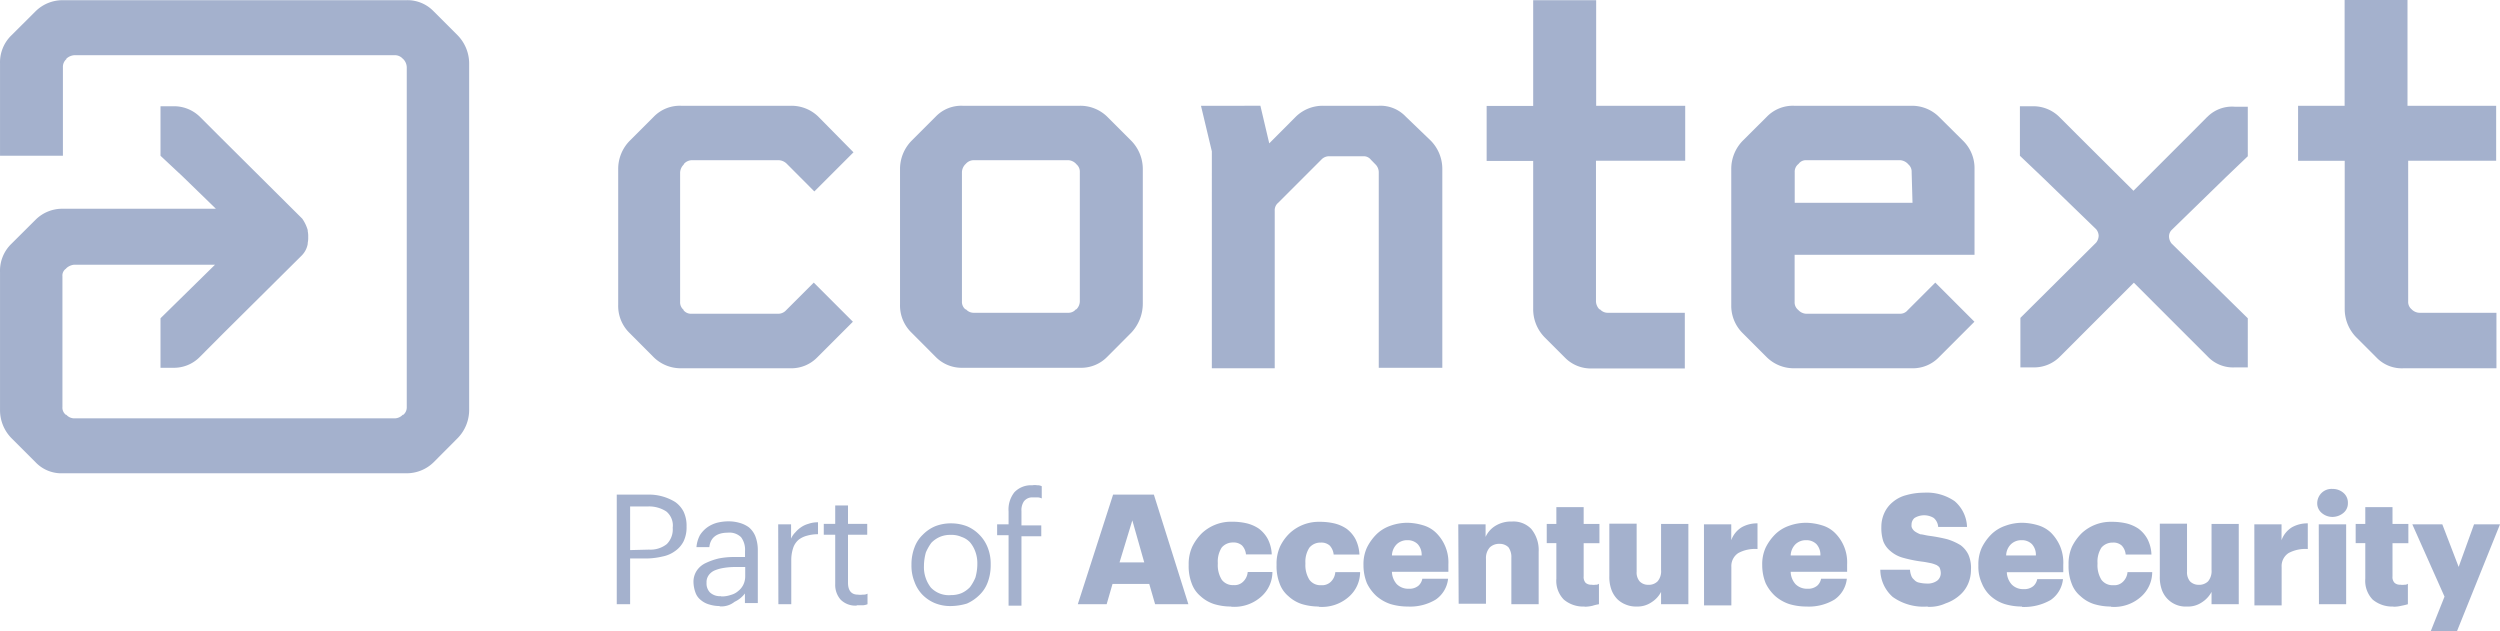 <svg xmlns="http://www.w3.org/2000/svg" width="260.003" height="65.66" viewBox="0 0 260.003 65.66">
  <g id="logos_grey-10" transform="translate(-59.997 -57.16)">
    <path id="Path_16" data-name="Path 16" d="M131.09,74.29a1.24,1.24,0,0,0-.36.82V88.56a1,1,0,0,0,.36.82v.05a1,1,0,0,0,.83.36h9a1.1,1.1,0,0,0,.83-.36l2.88-2.88,4.07,4.07-3.71,3.71a3.77,3.77,0,0,1-2.83,1.13H130.78A4,4,0,0,1,128,94.33l-2.52-2.53a3.93,3.93,0,0,1-1.19-2.93V74.75a4.17,4.17,0,0,1,1.19-2.94L128,69.29a3.77,3.77,0,0,1,2.83-1.13h11.44a4,4,0,0,1,2.83,1.13L148.76,73l-4.07,4.07-2.88-2.89a1.26,1.26,0,0,0-.83-.36h-9a1.14,1.14,0,0,0-.83.36Zm46.57-2.48a4.21,4.21,0,0,1,1.19,2.94v14a4.42,4.42,0,0,1-1.19,3l-2.52,2.53a3.79,3.79,0,0,1-2.84,1.13H160.1a3.79,3.79,0,0,1-2.79-1.13l-2.52-2.53a3.93,3.93,0,0,1-1.19-2.93V74.75a4.21,4.21,0,0,1,1.19-2.94l2.52-2.52a3.68,3.68,0,0,1,2.79-1.13h12.2a4,4,0,0,1,2.84,1.13Zm-5.36,3.25a1,1,0,0,0-.36-.82l-.05-.06a1.2,1.2,0,0,0-.77-.36h-9.84a1.1,1.1,0,0,0-.82.36l-.06.06a1.22,1.22,0,0,0-.36.82V88.51a1,1,0,0,0,.36.82h.06a1.07,1.07,0,0,0,.82.36h9.84a1,1,0,0,0,.77-.36h.05a1.19,1.19,0,0,0,.36-.82Zm33.9-5.77a3.63,3.63,0,0,0-2.83-1.13H197.6a4,4,0,0,0-2.83,1.13L192,72.07l-.92-3.91H184.9l1.13,4.74V95.46h6.54V79.08a1,1,0,0,1,.36-.83l4.48-4.48a1.1,1.1,0,0,1,.83-.36h3.55a.94.94,0,0,1,.78.36l.46.47a1.17,1.17,0,0,1,.36.82V95.41H210V74.75a4.2,4.2,0,0,0-1.18-2.94ZM226,57.18h-6.55v11h-4.84V73.9h4.84V89.3a4.17,4.17,0,0,0,1.19,2.94l2.11,2.11a3.77,3.77,0,0,0,2.83,1.13h9.64V89.69h-8a1.07,1.07,0,0,1-.82-.36h-.06a1.24,1.24,0,0,1-.36-.83V73.88h9.28V68.16H226Zm38.17,14.63a4,4,0,0,1,1.18,2.94v8.91H246.64v4.9a1,1,0,0,0,.36.82l.05.05a1.2,1.2,0,0,0,.78.36h9.78a1,1,0,0,0,.78-.36l2.88-2.88,4.07,4.07-3.71,3.71a3.77,3.77,0,0,1-2.83,1.13H246.59a4,4,0,0,1-2.83-1.13l-2.53-2.53a4,4,0,0,1-1.18-2.93V74.75a4.2,4.2,0,0,1,1.18-2.94l2.53-2.52a3.77,3.77,0,0,1,2.83-1.13H258.8a4,4,0,0,1,2.83,1.13Zm-5.36,3.25a1,1,0,0,0-.36-.82l-.05-.06a1.25,1.25,0,0,0-.77-.36h-9.79a.93.93,0,0,0-.77.36l-.06.06a1,1,0,0,0-.36.82v3.19H258.9Zm60.79-1.18V68.16h-9.22v-11h-6.54v11H299v5.72h4.85v15.4a4.2,4.2,0,0,0,1.18,2.94l2.11,2.11A3.65,3.65,0,0,0,310,95.46h9.63V89.69h-8a1.18,1.18,0,0,1-.82-.36h0a1,1,0,0,1-.36-.83V73.88ZM105.08,58.32a3.78,3.78,0,0,0-2.84-1.14H66.54a4,4,0,0,0-2.83,1.14l-2.53,2.52A3.91,3.91,0,0,0,60,63.78v9.58h6.54V64.14a1.06,1.06,0,0,1,.36-.83v-.05a1.38,1.38,0,0,1,.83-.36h33.33a1.1,1.1,0,0,1,.82.36l.06.05a1.26,1.26,0,0,1,.36.83V99.48a1,1,0,0,1-.36.82h-.06a1.18,1.18,0,0,1-.82.37H67.73a1.11,1.11,0,0,1-.83-.37h-.05a.94.94,0,0,1-.36-.82V85.88a.85.85,0,0,1,.36-.77l.05-.06a1.38,1.38,0,0,1,.83-.36H82.36l-5.67,5.57v5.15H78a3.77,3.77,0,0,0,2.78-1.13l2.42-2.43,8.19-8.13A2.27,2.27,0,0,0,92,82.53v-.1a2.6,2.6,0,0,0,.05-.62h0a2.6,2.6,0,0,0-.05-.62v-.1a4,4,0,0,0-.57-1.19l-8.8-8.75-1.81-1.81A3.85,3.85,0,0,0,78,68.21H76.69v5.15L79,75.52l3.45,3.35H66.54A3.93,3.93,0,0,0,63.71,80l-2.53,2.52A3.89,3.89,0,0,0,60,85.47V99.79a4.16,4.16,0,0,0,1.18,2.93l2.53,2.53a3.7,3.7,0,0,0,2.83,1.13h35.7a4,4,0,0,0,2.84-1.13l2.52-2.53a4.2,4.2,0,0,0,1.19-3V63.78a4.21,4.21,0,0,0-1.19-2.94Zm184.47,11-1.8,1.81L281.88,77,276,71.15l-1.81-1.81a3.85,3.85,0,0,0-2.78-1.13h-1.34v5.15l2.27,2.16L278,81a1.15,1.15,0,0,1,.26.67,1.22,1.22,0,0,1-.26.72l-7.88,7.83v5.15h1.34a3.77,3.77,0,0,0,2.78-1.13l2.43-2.43,5.25-5.25,5.25,5.25,2.43,2.43a3.63,3.63,0,0,0,2.83,1.13h1.34V90.26l-7.93-7.78a1.2,1.2,0,0,1-.26-.72.94.94,0,0,1,.26-.67l5.66-5.51,2.27-2.17V68.26h-1.34a3.62,3.62,0,0,0-2.89,1.08" fill="#a4b1cd"/>
    <path id="Path_17" data-name="Path 17" d="M124.14,108.6h3.24a5.18,5.18,0,0,1,2.84.77,2.81,2.81,0,0,1,.87,1,3.4,3.4,0,0,1,.31,1.55h0a3.35,3.35,0,0,1-.31,1.54,2.73,2.73,0,0,1-.87,1,3.24,3.24,0,0,1-1.29.57,7.73,7.73,0,0,1-1.55.21h-1.85V120h-1.39Zm3.35,5.72a2.74,2.74,0,0,0,1.85-.57,2.16,2.16,0,0,0,.62-1.7h0a1.89,1.89,0,0,0-.67-1.7,3.28,3.28,0,0,0-1.86-.52h-1.9v4.54Z" fill="#a4b1cd"/>
    <path id="Path_18" data-name="Path 18" d="M134.85,120.19a3.67,3.67,0,0,1-1.08-.16,2.31,2.31,0,0,1-.88-.46,1.71,1.71,0,0,1-.56-.77,3.45,3.45,0,0,1-.21-1.08,2.1,2.1,0,0,1,.36-1.24,2.26,2.26,0,0,1,.93-.77,6.7,6.7,0,0,1,1.34-.47,8,8,0,0,1,1.54-.15h1.19v-.62a2.17,2.17,0,0,0-.41-1.44,1.73,1.73,0,0,0-1.39-.47c-1.14,0-1.81.52-1.91,1.5h-1.34a3.21,3.21,0,0,1,.36-1.24,3,3,0,0,1,.77-.82,3.25,3.25,0,0,1,1-.47,4.91,4.91,0,0,1,1.19-.15,4.11,4.11,0,0,1,1.13.15,3,3,0,0,1,1,.47,2.39,2.39,0,0,1,.67.92,4,4,0,0,1,.26,1.45v5.51h-1.34v-1a2.87,2.87,0,0,1-1.08.87,2.18,2.18,0,0,1-1.55.47Zm.16-1a2.84,2.84,0,0,0,1-.16,1.84,1.84,0,0,0,.77-.41,1.88,1.88,0,0,0,.51-.62,2,2,0,0,0,.21-.87v-1h-1.13a7.32,7.32,0,0,0-1.14.1,4.12,4.12,0,0,0-.92.26,1.49,1.49,0,0,0-.62.51,1.24,1.24,0,0,0-.21.78,1.33,1.33,0,0,0,.36,1,1.53,1.53,0,0,0,1.16.38Z" fill="#a4b1cd"/>
    <path id="Path_19" data-name="Path 19" d="M140.93,111.69h1.34v1.49a2,2,0,0,1,.46-.67,2.78,2.78,0,0,1,.57-.51,2.5,2.5,0,0,1,.77-.36,2.84,2.84,0,0,1,1-.16v1.24a4.11,4.11,0,0,0-1.13.15,2.4,2.4,0,0,0-.88.42,1.93,1.93,0,0,0-.56.82,4,4,0,0,0-.21,1.29V120h-1.34Z" fill="#a4b1cd"/>
    <path id="Path_20" data-name="Path 20" d="M149.12,120.14a2.16,2.16,0,0,1-1.7-.62,2.32,2.32,0,0,1-.56-1.6v-5.15h-1.19v-1.13h1.19v-1.91h1.33v1.91h2v1.13h-2v5c0,.82.37,1.23,1,1.23a2,2,0,0,0,.56,0,.8.8,0,0,0,.47-.1V120a1.6,1.6,0,0,1-.47.11h-.67Z" fill="#a4b1cd"/>
    <path id="Path_21" data-name="Path 21" d="M158.86,120.19a4.22,4.22,0,0,1-1.65-.31,3.94,3.94,0,0,1-1.29-.88,3.78,3.78,0,0,1-.82-1.34,4.44,4.44,0,0,1-.31-1.7v-.1a4.93,4.93,0,0,1,.31-1.75,3.46,3.46,0,0,1,.87-1.34,3.94,3.94,0,0,1,1.29-.88,4.4,4.4,0,0,1,1.65-.3,4.6,4.6,0,0,1,1.65.3,3.94,3.94,0,0,1,1.29.88,3.88,3.88,0,0,1,.87,1.34,4.52,4.52,0,0,1,.31,1.75v.1a5,5,0,0,1-.31,1.76,3.5,3.5,0,0,1-.87,1.33,4.35,4.35,0,0,1-1.29.88,6,6,0,0,1-1.7.26Zm0-1.14a2.84,2.84,0,0,0,1.13-.2,2.8,2.8,0,0,0,.88-.62,4.591,4.591,0,0,0,.57-1,5.279,5.279,0,0,0,.2-1.29v-.1a3.5,3.5,0,0,0-.2-1.29,3.16,3.16,0,0,0-.57-1A2.15,2.15,0,0,0,160,113a2.54,2.54,0,0,0-1.13-.21,2.68,2.68,0,0,0-1.13.21,2.77,2.77,0,0,0-.88.61,5.06,5.06,0,0,0-.57,1,5.429,5.429,0,0,0-.2,1.29v.1a3.45,3.45,0,0,0,.72,2.27,2.58,2.58,0,0,0,2.1.78Z" fill="#a4b1cd"/>
    <path id="Path_22" data-name="Path 22" d="M164.89,112.82H163.7v-1.13h1.19v-1.34a2.88,2.88,0,0,1,.61-2,2.39,2.39,0,0,1,1.86-.72,1.45,1.45,0,0,1,.51,0,.887.887,0,0,1,.47.1V109a1,1,0,0,0-.41-.11h-.52a1.08,1.08,0,0,0-.93.42,1.63,1.63,0,0,0-.25,1v1.49h2.06v1.13h-2.06v7.22h-1.34Z" fill="#a4b1cd"/>
    <path id="Path_23" data-name="Path 23" d="M175.76,108.6H180l3.59,11.4h-3.46l-.61-2.11H175.7l-.61,2.11h-3Zm.67,7.05H179l-1.24-4.37Z" fill="#a4b1cd"/>
    <path id="Path_24" data-name="Path 24" d="M188,120.24a6,6,0,0,1-1.75-.26,3.83,3.83,0,0,1-1.4-.82,3.07,3.07,0,0,1-.92-1.34,4.93,4.93,0,0,1-.31-1.86v-.1A4.34,4.34,0,0,1,184,114a5.22,5.22,0,0,1,1-1.39,4.43,4.43,0,0,1,3.14-1.19,6.54,6.54,0,0,1,1.49.16,3.89,3.89,0,0,1,1.29.56,3.31,3.31,0,0,1,.93,1.08,3.82,3.82,0,0,1,.41,1.6h-2.68a1.55,1.55,0,0,0-.41-.93,1.3,1.3,0,0,0-.93-.31,1.51,1.51,0,0,0-1.18.52,2.69,2.69,0,0,0-.41,1.6v.1a2.86,2.86,0,0,0,.41,1.65,1.43,1.43,0,0,0,1.23.56,1.25,1.25,0,0,0,1-.36,1.56,1.56,0,0,0,.47-1h2.57a3.43,3.43,0,0,1-1.13,2.53,4.18,4.18,0,0,1-3.14,1.08Z" fill="#a4b1cd"/>
    <path id="Path_25" data-name="Path 25" d="M197.13,120.24a6.11,6.11,0,0,1-1.75-.26,3.79,3.79,0,0,1-1.39-.82,3.07,3.07,0,0,1-.92-1.34,4.93,4.93,0,0,1-.31-1.86v-.1a4.34,4.34,0,0,1,.36-1.85,4.8,4.8,0,0,1,1-1.39,4.43,4.43,0,0,1,3.14-1.19,6.539,6.539,0,0,1,1.49.16,3.89,3.89,0,0,1,1.29.56,3.31,3.31,0,0,1,.93,1.08,4,4,0,0,1,.41,1.6H198.7a1.61,1.61,0,0,0-.41-.93,1.3,1.3,0,0,0-.93-.31,1.49,1.49,0,0,0-1.18.52,2.68,2.68,0,0,0-.42,1.6v.1a2.86,2.86,0,0,0,.42,1.65,1.41,1.41,0,0,0,1.23.56,1.28,1.28,0,0,0,1-.36,1.55,1.55,0,0,0,.46-1h2.58a3.43,3.43,0,0,1-1.13,2.53,4.22,4.22,0,0,1-3.15,1.08Z" fill="#a4b1cd"/>
    <path id="Path_26" data-name="Path 26" d="M206.41,120.24a6.22,6.22,0,0,1-1.81-.26,4.33,4.33,0,0,1-1.44-.82,4.42,4.42,0,0,1-1-1.34,5,5,0,0,1-.36-1.8v-.11a4.11,4.11,0,0,1,.36-1.8,5.22,5.22,0,0,1,1-1.39,3.86,3.86,0,0,1,1.44-.88,5.22,5.22,0,0,1,1.76-.31,5.921,5.921,0,0,1,1.64.26,3.19,3.19,0,0,1,1.34.77,4.3,4.3,0,0,1,1.29,3.3v.77h-5.87a2,2,0,0,0,.51,1.29,1.69,1.69,0,0,0,1.24.47,1.47,1.47,0,0,0,1-.31,1.28,1.28,0,0,0,.41-.73h2.68a3,3,0,0,1-1.29,2.17,5.14,5.14,0,0,1-2.9.72Zm1.44-5.31a1.64,1.64,0,0,0-.41-1.18,1.47,1.47,0,0,0-1.08-.41,1.56,1.56,0,0,0-1.09.41,1.73,1.73,0,0,0-.51,1.18Z" fill="#a4b1cd"/>
    <path id="Path_27" data-name="Path 27" d="M211.66,111.69h2.84V113a2.61,2.61,0,0,1,1-1.14,3.11,3.11,0,0,1,1.75-.46,2.56,2.56,0,0,1,2,.77,3.46,3.46,0,0,1,.77,2.37V120h-2.84v-4.84a1.73,1.73,0,0,0-.3-1.08,1.28,1.28,0,0,0-.93-.36,1.4,1.4,0,0,0-1,.36,1.64,1.64,0,0,0-.41,1.18v4.69H211.7Z" fill="#a4b1cd"/>
    <path id="Path_28" data-name="Path 28" d="M224.8,120.24a3.12,3.12,0,0,1-2.16-.72,2.78,2.78,0,0,1-.78-2.17v-3.7h-1v-2h1V109.9h2.84v1.75h1.64v2H224.7v3.45a.9.9,0,0,0,.2.67.85.85,0,0,0,.62.2,1,1,0,0,0,.41,0,.488.488,0,0,0,.36-.1V120a4.538,4.538,0,0,0-.67.16,3.589,3.589,0,0,1-.82.1Z" fill="#a4b1cd"/>
    <path id="Path_29" data-name="Path 29" d="M230.21,120.24a2.75,2.75,0,0,1-1.14-.21,2.61,2.61,0,0,1-.87-.56,2.75,2.75,0,0,1-.62-1,3.87,3.87,0,0,1-.21-1.39v-5.46h2.84v5a1.41,1.41,0,0,0,.31,1,1.2,1.2,0,0,0,.87.36,1.3,1.3,0,0,0,1-.36,1.61,1.61,0,0,0,.36-1.18v-4.79h2.84V120h-2.84v-1.28a2.79,2.79,0,0,1-1,1.08,2.58,2.58,0,0,1-1.54.44Z" fill="#a4b1cd"/>
    <path id="Path_30" data-name="Path 30" d="M237.21,111.69h2.84v1.65a2.61,2.61,0,0,1,1.08-1.34,3.23,3.23,0,0,1,1.65-.41v2.67a3.63,3.63,0,0,0-2,.42,1.61,1.61,0,0,0-.72,1.44v4h-2.84Z" fill="#a4b1cd"/>
    <path id="Path_31" data-name="Path 31" d="M247.88,120.24a6.22,6.22,0,0,1-1.81-.26,4.33,4.33,0,0,1-1.44-.82,4.42,4.42,0,0,1-1-1.34,5,5,0,0,1-.36-1.8v-.11a4.11,4.11,0,0,1,.36-1.8,5.22,5.22,0,0,1,1-1.39,3.86,3.86,0,0,1,1.44-.88,5.22,5.22,0,0,1,1.76-.31,5.921,5.921,0,0,1,1.64.26,3.19,3.19,0,0,1,1.34.77,4.3,4.3,0,0,1,1.29,3.3v.77h-5.87a2,2,0,0,0,.51,1.29,1.69,1.69,0,0,0,1.24.47,1.47,1.47,0,0,0,1-.31,1.28,1.28,0,0,0,.41-.73h2.68a3,3,0,0,1-1.29,2.17,5.14,5.14,0,0,1-2.9.72Zm1.44-5.31a1.64,1.64,0,0,0-.41-1.18,1.47,1.47,0,0,0-1.08-.41,1.56,1.56,0,0,0-1.09.41,1.73,1.73,0,0,0-.51,1.18Z" fill="#a4b1cd"/>
    <path id="Path_32" data-name="Path 32" d="M260.45,120.24a5.48,5.48,0,0,1-3.61-1,3.83,3.83,0,0,1-1.29-2.83h3.09a1.86,1.86,0,0,0,.11.56.91.91,0,0,0,.31.47.89.89,0,0,0,.51.31,3.77,3.77,0,0,0,.83.1,1.67,1.67,0,0,0,1.08-.31,1,1,0,0,0,.36-.82,1.579,1.579,0,0,0-.1-.47c-.06-.15-.16-.2-.31-.31a3.63,3.63,0,0,0-.57-.2c-.26-.05-.52-.11-.88-.16a13.591,13.591,0,0,1-2.06-.41,3.31,3.31,0,0,1-1.34-.72,2.42,2.42,0,0,1-.72-1,4.48,4.48,0,0,1-.2-1.49,3.44,3.44,0,0,1,.31-1.45,3.15,3.15,0,0,1,.87-1.13,3.53,3.53,0,0,1,1.39-.72,6.85,6.85,0,0,1,1.86-.26,5.09,5.09,0,0,1,3.19.88,3.68,3.68,0,0,1,1.29,2.68h-3a1.34,1.34,0,0,0-.46-.93,1.92,1.92,0,0,0-2,0,.91.91,0,0,0-.31.72.56.56,0,0,0,.1.41.91.91,0,0,0,.31.31,2.76,2.76,0,0,0,.52.26c.2,0,.51.1.87.15a16.339,16.339,0,0,1,1.91.36,5.87,5.87,0,0,1,1.39.62,2.68,2.68,0,0,1,.82,1,3.43,3.43,0,0,1,.26,1.55,3.621,3.621,0,0,1-.31,1.49,3.27,3.27,0,0,1-.88,1.18,4.249,4.249,0,0,1-1.44.83,4,4,0,0,1-1.85.36Z" fill="#a4b1cd"/>
    <path id="Path_33" data-name="Path 33" d="M270.29,120.24a6.22,6.22,0,0,1-1.81-.26,4,4,0,0,1-1.44-.82,3.6,3.6,0,0,1-.93-1.34,4.141,4.141,0,0,1-.36-1.8v-.11a4.11,4.11,0,0,1,.36-1.8,5.219,5.219,0,0,1,1-1.39,3.9,3.9,0,0,1,1.45-.88,5.11,5.11,0,0,1,1.75-.31,6.05,6.05,0,0,1,1.65.26,3.32,3.32,0,0,1,1.34.77,4.53,4.53,0,0,1,.92,1.34,4.43,4.43,0,0,1,.36,2v.77h-5.87a2,2,0,0,0,.52,1.29,1.65,1.65,0,0,0,1.23.47,1.46,1.46,0,0,0,1-.31,1.28,1.28,0,0,0,.41-.73h2.68a3,3,0,0,1-1.28,2.17,5.5,5.5,0,0,1-3,.72Zm1.44-5.31a1.64,1.64,0,0,0-.41-1.18,1.47,1.47,0,0,0-1.08-.41,1.56,1.56,0,0,0-1.09.41,1.69,1.69,0,0,0-.51,1.18Z" fill="#a4b1cd"/>
    <path id="Path_34" data-name="Path 34" d="M279.51,120.24a6,6,0,0,1-1.75-.26,3.71,3.71,0,0,1-1.39-.82,3,3,0,0,1-.93-1.34,4.93,4.93,0,0,1-.31-1.86v-.1a4.34,4.34,0,0,1,.36-1.85,5.221,5.221,0,0,1,1-1.39,4.426,4.426,0,0,1,3.14-1.19,6.629,6.629,0,0,1,1.5.16,3.94,3.94,0,0,1,1.28.56,3.31,3.31,0,0,1,.93,1.08,3.82,3.82,0,0,1,.41,1.6h-2.68a1.55,1.55,0,0,0-.41-.93,1.27,1.27,0,0,0-.93-.31,1.51,1.51,0,0,0-1.18.52,2.69,2.69,0,0,0-.41,1.6v.1a2.86,2.86,0,0,0,.41,1.65,1.43,1.43,0,0,0,1.24.56,1.25,1.25,0,0,0,1-.36,1.56,1.56,0,0,0,.47-1h2.57a3.43,3.43,0,0,1-1.13,2.53,4.18,4.18,0,0,1-3.14,1.08Z" fill="#a4b1cd"/>
    <path id="Path_35" data-name="Path 35" d="M287.44,120.24a2.618,2.618,0,0,1-2.62-1.77,3.879,3.879,0,0,1-.2-1.39v-5.46h2.83v5a1.46,1.46,0,0,0,.31,1,1.24,1.24,0,0,0,.88.36,1.33,1.33,0,0,0,1-.36,1.65,1.65,0,0,0,.36-1.18v-4.79h2.83V120H290v-1.28a2.89,2.89,0,0,1-1,1.08A2.55,2.55,0,0,1,287.44,120.24Z" fill="#a4b1cd"/>
    <path id="Path_36" data-name="Path 36" d="M294.45,111.69h2.83v1.65a2.61,2.61,0,0,1,1.08-1.34,3.25,3.25,0,0,1,1.65-.41v2.67a3.67,3.67,0,0,0-2,.42,1.61,1.61,0,0,0-.72,1.44v4h-2.83Z" fill="#a4b1cd"/>
    <path id="Path_37" data-name="Path 37" d="M302.59,110.92a1.7,1.7,0,0,1-1.14-.42,1.3,1.3,0,0,1-.46-1,1.52,1.52,0,0,1,.46-1.08,1.48,1.48,0,0,1,1.14-.41,1.68,1.68,0,0,1,1.13.41,1.33,1.33,0,0,1,.46,1.08,1.27,1.27,0,0,1-.46,1,1.79,1.79,0,0,1-1.13.42Zm-1.44.77H304V120h-2.83Z" fill="#a4b1cd"/>
    <path id="Path_38" data-name="Path 38" d="M308.92,120.24a3.16,3.16,0,0,1-2.16-.72,2.81,2.81,0,0,1-.77-2.17v-3.7h-1v-2h1V109.9h2.83v1.75h1.65v2h-1.65v3.45a.86.86,0,0,0,.21.67.83.83,0,0,0,.62.2,1.05,1.05,0,0,0,.41,0,.5.5,0,0,0,.36-.1V120a6.741,6.741,0,0,1-.67.16,3.4,3.4,0,0,1-.83.1Z" fill="#a4b1cd"/>
    <path id="Path_39" data-name="Path 39" d="M314.23,119.21l-3.35-7.52H314l1.7,4.43,1.6-4.43H320l-4.48,11.13h-2.73Z" fill="#a4b1cd"/>
  </g>
</svg>
